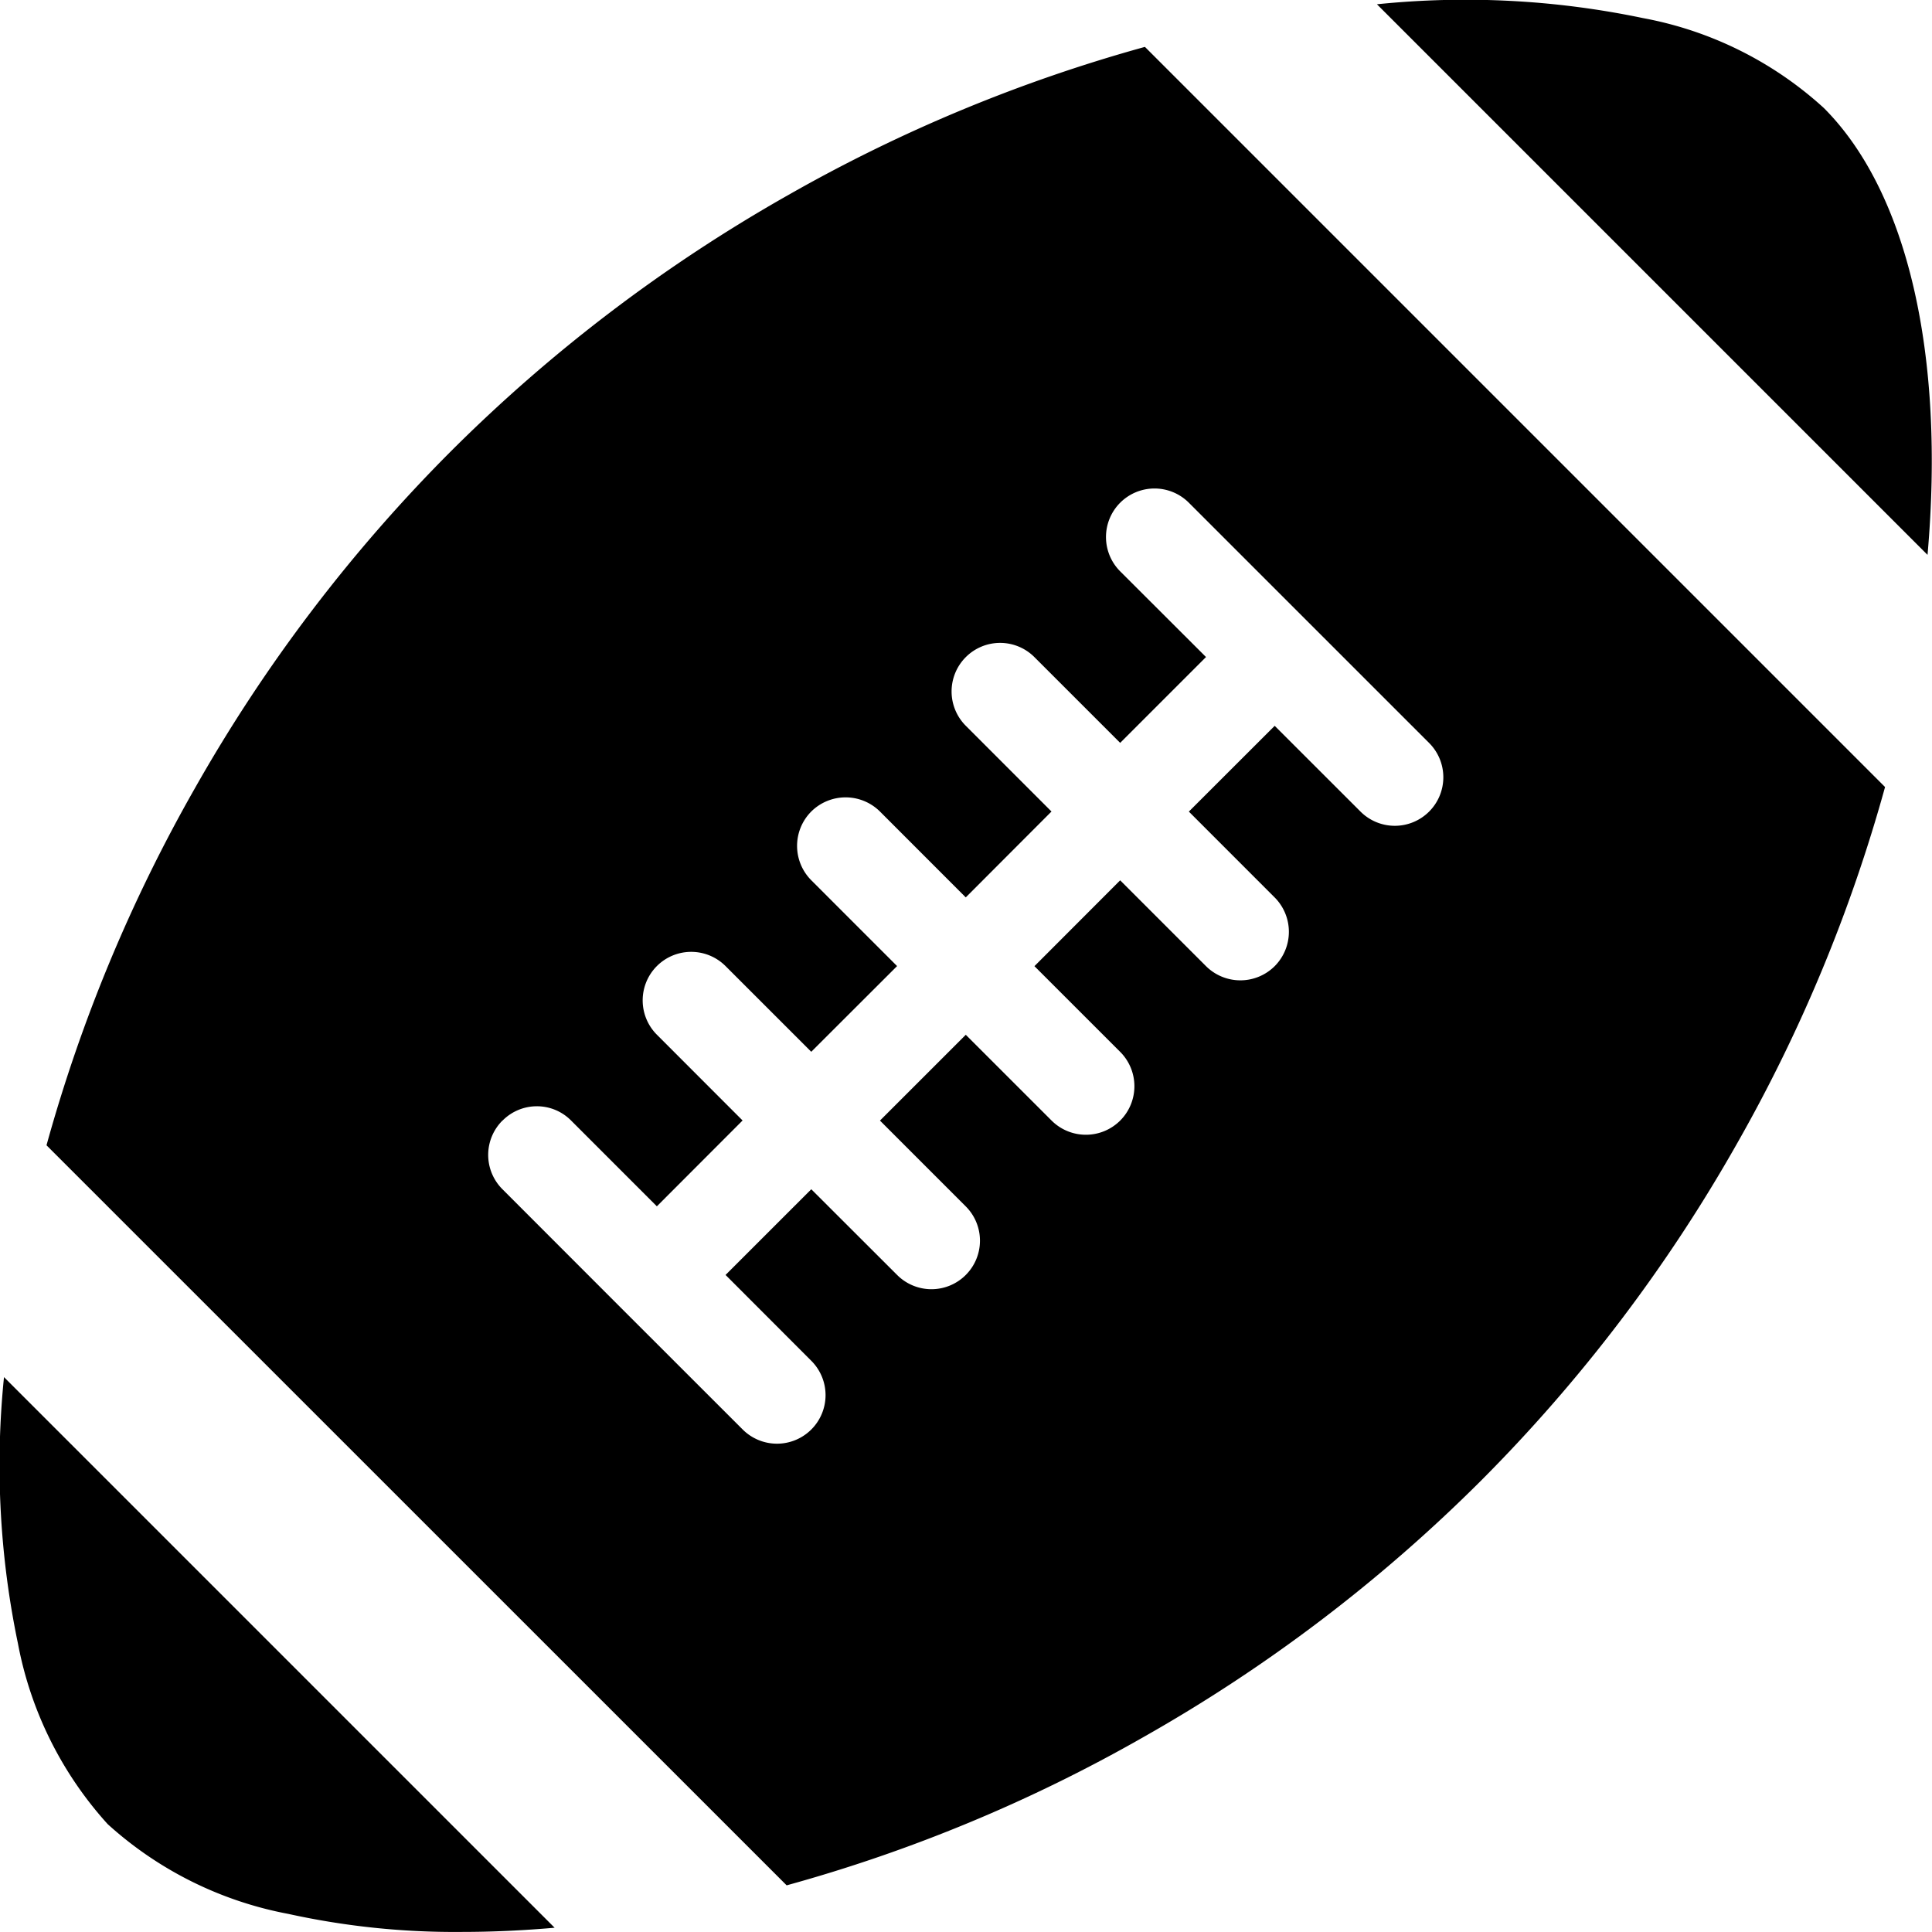 <svg xmlns="http://www.w3.org/2000/svg" xmlns:xlink="http://www.w3.org/1999/xlink" width="100" height="100" viewBox="0 0 100 100"><defs><clipPath id="b"><rect width="100" height="100"/></clipPath></defs><g id="a" clip-path="url(#b)"><path d="M-3565.3-16952.17a19.2,19.2,0,0,1-9.353-4.646,19.21,19.21,0,0,1-4.647-9.354,45.148,45.148,0,0,1-.721-13.785l28.5,28.5c-1.642.145-3.253.217-4.816.217A40.045,40.045,0,0,1-3565.3-16952.17Zm13.779.715h.005Zm-26.3-40.5a80.807,80.807,0,0,1,7.659-18.441,81.479,81.479,0,0,1,13.273-17.48,81.532,81.532,0,0,1,17.485-13.277,80.762,80.762,0,0,1,18.437-7.654l38.309,38.309a80.824,80.824,0,0,1-7.653,18.438,81.507,81.507,0,0,1-13.279,17.484,81.516,81.516,0,0,1-17.484,13.271,80.346,80.346,0,0,1-18.437,7.656Zm23.6-1.279a2.509,2.509,0,0,0,0,3.555l6.212,6.217,6.223,6.219a2.513,2.513,0,0,0,3.55,0,2.511,2.511,0,0,0,0-3.557l-4.437-4.443,4.437-4.436,4.442,4.436a2.509,2.509,0,0,0,3.555,0,2.51,2.51,0,0,0,0-3.547l-4.442-4.443,4.442-4.441,4.442,4.441a2.513,2.513,0,0,0,3.549,0,2.516,2.516,0,0,0,0-3.557l-4.437-4.436,4.437-4.443,4.443,4.443a2.52,2.52,0,0,0,3.555,0,2.519,2.519,0,0,0,0-3.555l-4.443-4.445,4.443-4.439,4.442,4.439a2.51,2.51,0,0,0,3.55,0,2.511,2.511,0,0,0,0-3.553l-12.435-12.434a2.513,2.513,0,0,0-3.555,0,2.514,2.514,0,0,0,0,3.551l4.443,4.436-4.443,4.443-4.437-4.437a2.509,2.509,0,0,0-3.555,0,2.514,2.514,0,0,0,0,3.551l4.437,4.439-4.437,4.445-4.442-4.445a2.523,2.523,0,0,0-3.555,0,2.521,2.521,0,0,0,0,3.557l4.442,4.443-4.442,4.436-4.437-4.436a2.514,2.514,0,0,0-3.555,0,2.514,2.514,0,0,0,0,3.551l4.437,4.441-4.437,4.443-4.442-4.443a2.487,2.487,0,0,0-1.772-.736A2.5,2.5,0,0,0-3554.211-16993.238Zm73.757-29.285-28.494-28.494a44.889,44.889,0,0,1,13.779.717,19.013,19.013,0,0,1,9.353,4.652c4.324,4.328,6.281,12.756,5.367,23.125v0Z" transform="translate(3580.228 17051.234)"/></g></svg>